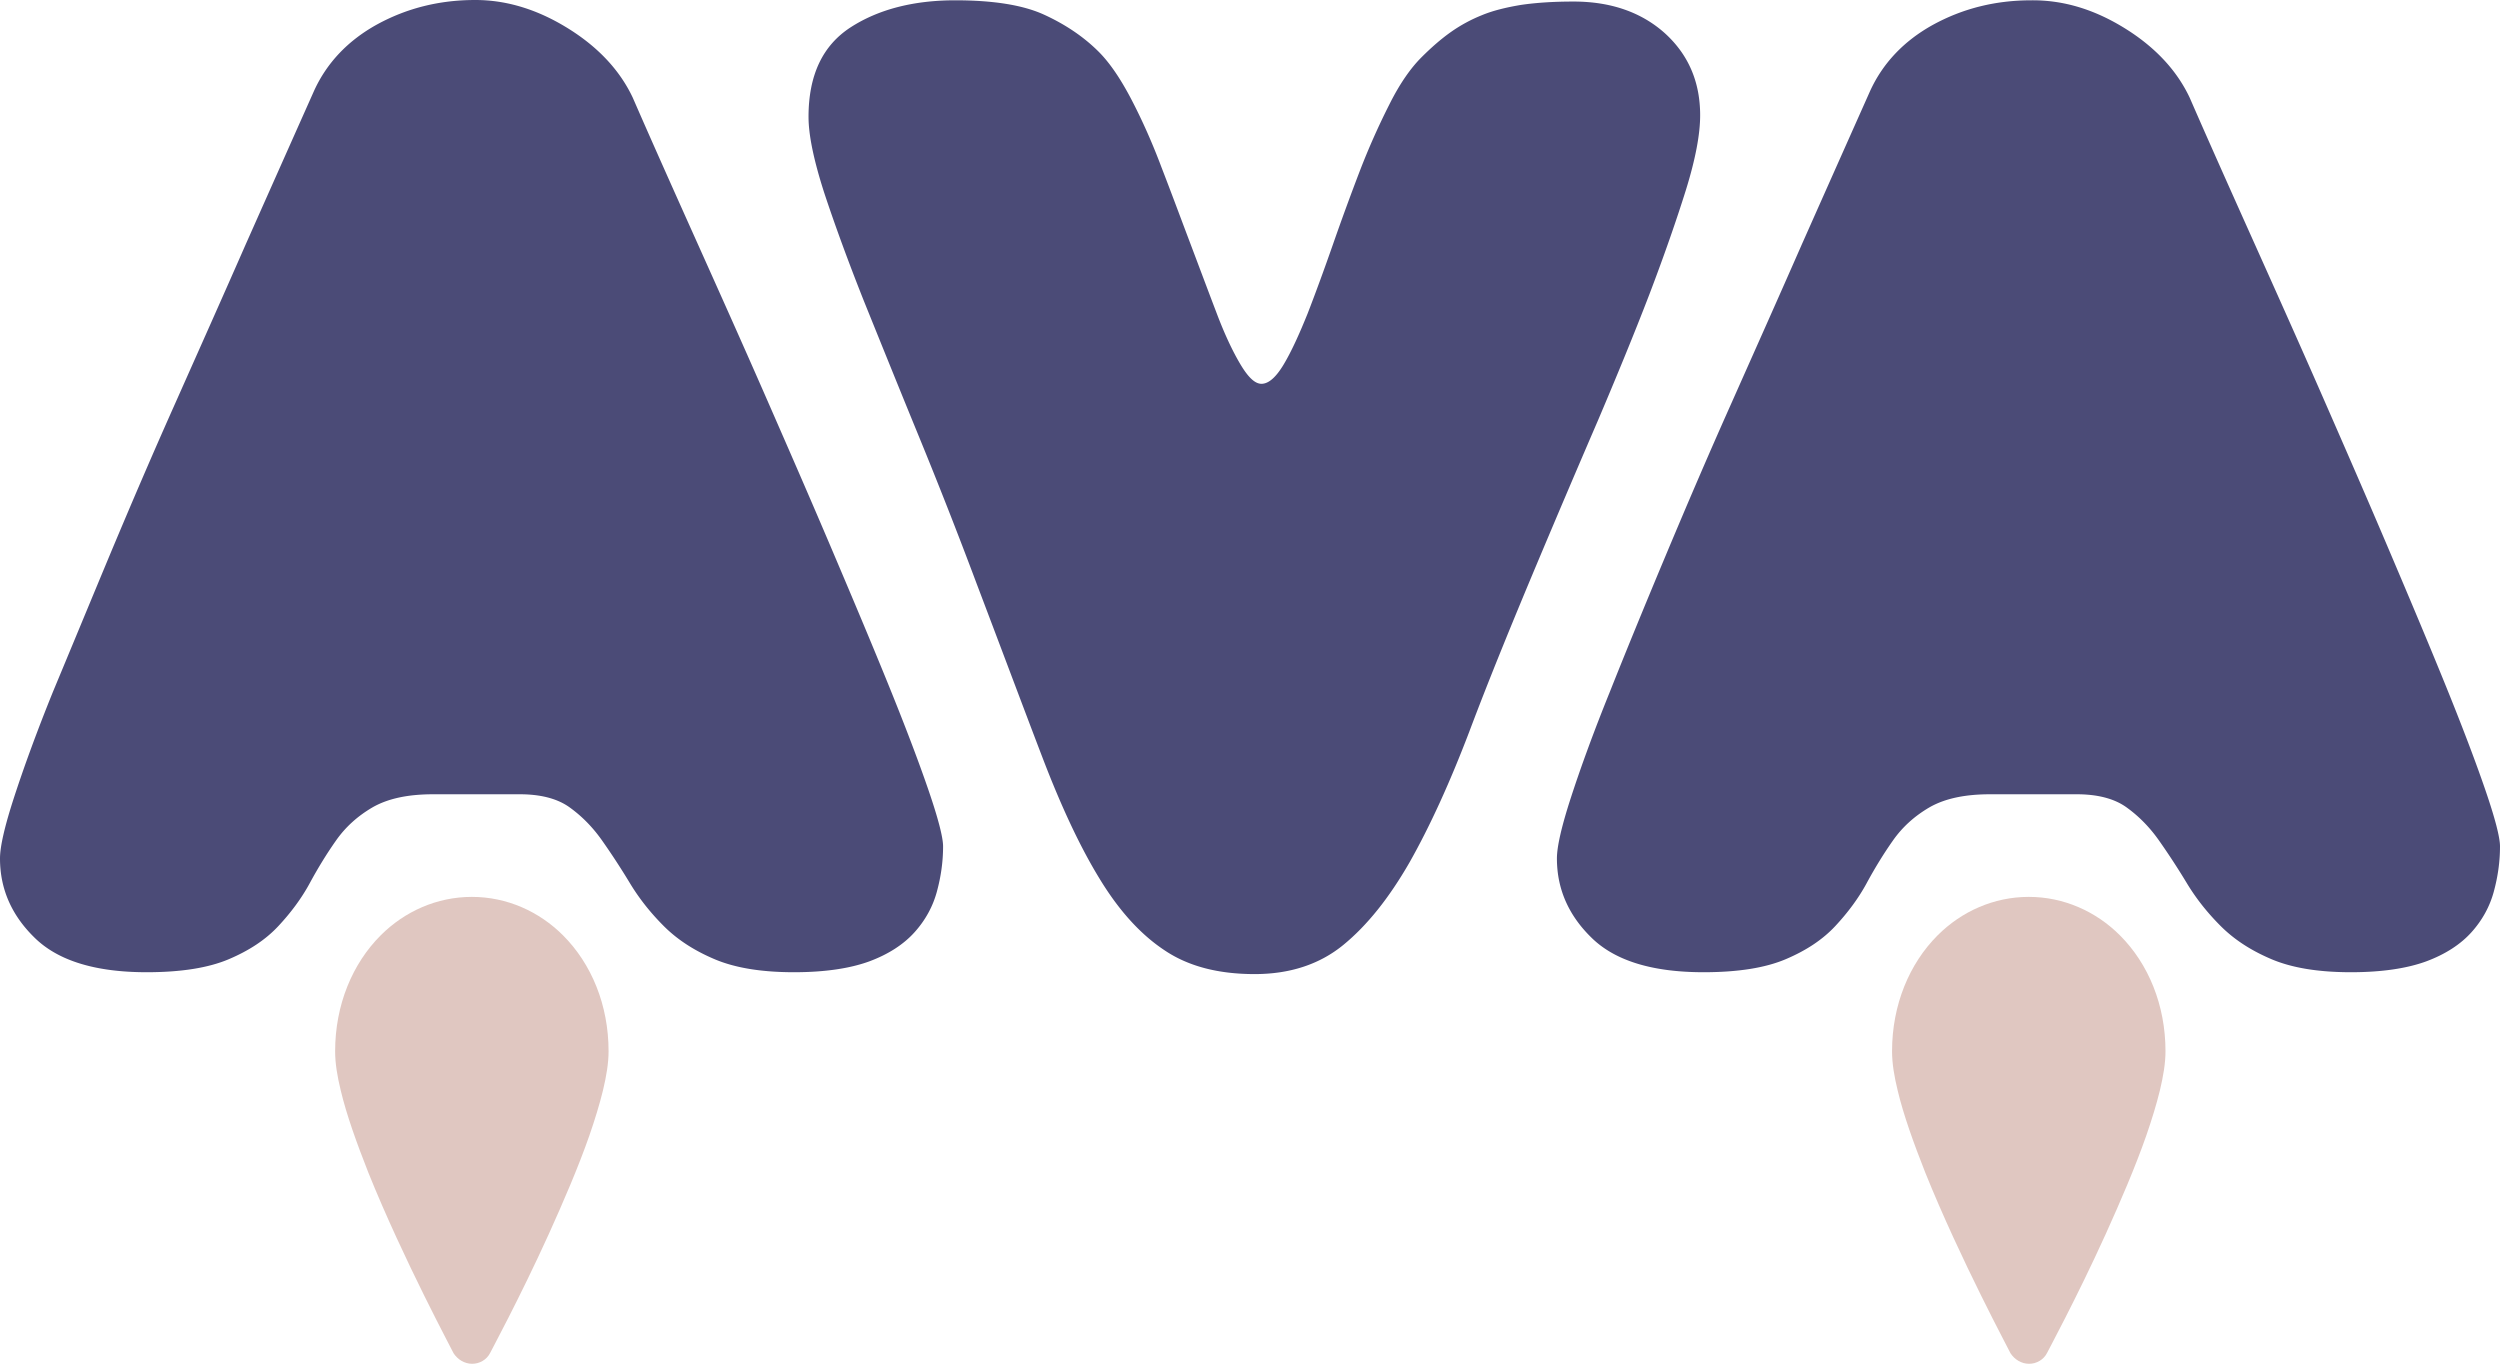 <svg xmlns="http://www.w3.org/2000/svg" viewBox="0 0 511.619 279.094">
  <path fill="#4b4b77" d="M116.294 5.837c6.218 3.87 10.596 8.628 13.197 14.148 3.87 8.882 8.184 18.526 12.88 28.994 4.694 10.469 9.453 21.064 14.147 31.786 4.695 10.722 9.263 21.19 13.578 31.342 4.314 10.151 8.247 19.478 11.674 27.916 3.426 8.438 6.154 15.607 8.184 21.508 2.03 5.9 3.045 9.834 3.045 11.673 0 3.173-.444 6.218-1.269 9.263-.824 3.046-2.347 5.837-4.568 8.312-2.22 2.474-5.329 4.504-9.263 5.964-3.997 1.459-9.136 2.22-15.417 2.22-6.661 0-12.054-.888-16.242-2.665-4.187-1.776-7.613-3.997-10.405-6.788-2.791-2.792-5.075-5.71-6.915-8.756a148.74 148.74 0 0 0-5.71-8.755c-1.967-2.792-4.187-5.012-6.662-6.789-2.474-1.776-5.9-2.664-10.151-2.664H88.632c-5.202 0-9.262.888-12.371 2.664-3.046 1.777-5.52 3.997-7.487 6.789-1.967 2.792-3.743 5.71-5.393 8.755-1.65 3.046-3.806 5.964-6.408 8.756-2.6 2.791-5.963 5.012-10.15 6.788-4.188 1.777-9.771 2.665-16.814 2.665-10.341 0-17.954-2.284-22.776-6.915C2.41 187.416 0 181.96 0 175.678c0-2.41.952-6.597 2.918-12.625 1.967-6.027 4.568-13.196 7.931-21.508 3.49-8.374 7.296-17.574 11.547-27.788 4.25-10.152 8.755-20.683 13.577-31.469 4.822-10.85 9.644-21.635 14.402-32.484A28963.65 28963.65 0 0 1 64.27 18.59c2.6-5.71 6.915-10.278 12.879-13.577C83.176 1.713 89.838 0 97.26 0c6.471 0 12.816 1.967 19.033 5.837zm224.405.952c4.822 4.377 7.233 9.96 7.233 16.812 0 3.87-.952 8.946-2.919 15.29-1.967 6.282-4.441 13.388-7.486 21.382-3.046 7.93-6.599 16.559-10.532 25.822a3471.382 3471.382 0 0 0-12.055 28.296c-5.52 13.133-10.341 24.934-14.275 35.402-3.997 10.469-8.057 19.351-12.181 26.647-4.188 7.296-8.692 12.943-13.577 16.94-4.886 3.997-10.976 5.964-18.146 5.964-7.423 0-13.577-1.586-18.462-4.886-4.885-3.235-9.327-8.12-13.324-14.719-3.997-6.535-7.867-14.846-11.673-24.807-3.807-9.96-8.248-21.825-13.45-35.529a1046.671 1046.671 0 0 0-11.928-30.39c-4.06-9.897-7.74-19.033-11.103-27.345-3.3-8.31-6.027-15.797-8.185-22.332-2.093-6.535-3.172-11.674-3.172-15.417 0-8.502 2.855-14.593 8.629-18.336 5.71-3.68 12.879-5.52 21.38-5.52 7.74 0 13.832.952 18.146 2.919s8.12 4.504 11.23 7.613c2.22 2.22 4.44 5.457 6.661 9.707 2.22 4.251 4.315 8.946 6.218 14.022 1.967 5.075 3.87 10.214 5.837 15.417 1.967 5.202 3.743 9.96 5.393 14.275 1.65 4.378 3.299 7.867 4.885 10.532 1.586 2.664 2.982 3.997 4.314 3.997 1.46 0 2.982-1.333 4.568-3.997 1.586-2.665 3.172-6.154 4.885-10.405 1.65-4.251 3.363-8.946 5.14-14.022a529.47 529.47 0 0 1 5.52-15.1 147.237 147.237 0 0 1 6.09-13.704c2.094-4.187 4.314-7.36 6.535-9.58 2.03-2.03 3.997-3.743 5.963-5.139a31.122 31.122 0 0 1 6.408-3.49c2.284-.95 4.95-1.585 7.931-2.093 2.982-.444 6.535-.698 10.85-.698 7.549 0 13.83 2.157 18.652 6.472zm94.216-.952c6.217 3.87 10.595 8.628 13.196 14.148 3.87 8.882 8.184 18.526 12.88 28.994 4.694 10.469 9.453 21.064 14.148 31.786 4.694 10.722 9.262 21.19 13.577 31.342 4.314 10.151 8.248 19.478 11.674 27.916 3.426 8.438 6.154 15.607 8.184 21.508 2.03 5.9 3.045 9.834 3.045 11.673 0 3.173-.444 6.218-1.269 9.263-.824 3.046-2.347 5.837-4.568 8.312-2.22 2.474-5.329 4.504-9.263 5.964-3.997 1.459-9.136 2.22-15.417 2.22-6.661 0-12.054-.888-16.242-2.665-4.187-1.776-7.613-3.997-10.404-6.788-2.792-2.792-5.076-5.71-6.916-8.756a148.74 148.74 0 0 0-5.71-8.755c-1.967-2.792-4.187-5.012-6.662-6.789-2.474-1.776-5.9-2.664-10.15-2.664h-17.765c-5.203 0-9.263.888-12.372 2.664-3.046 1.777-5.52 3.997-7.487 6.789-1.966 2.792-3.743 5.71-5.393 8.755-1.65 3.046-3.806 5.964-6.407 8.756-2.602 2.791-5.964 5.012-10.152 6.788-4.187 1.777-9.77 2.665-16.813 2.665-10.341 0-17.954-2.284-22.776-6.915-4.822-4.632-7.233-10.088-7.233-16.37 0-2.41.952-6.597 2.919-12.625 1.966-6.027 4.568-13.196 7.93-21.508 3.3-8.31 7.106-17.574 11.357-27.725 4.25-10.151 8.755-20.683 13.577-31.469 4.822-10.849 9.644-21.634 14.402-32.483a28944.18 28944.18 0 0 1 13.894-31.215c2.602-5.71 6.916-10.278 12.88-13.577 6.027-3.3 12.689-5.013 20.112-5.013 6.661-.063 13.006 1.904 19.224 5.774z"/>
  <path fill="#e0c7c1" d="M96.627 279.094c1.522 0 2.981-.825 3.68-2.22 0-.064 6.027-11.167 11.99-24.3 2.982-6.598 6.028-13.64 8.312-20.175 1.142-3.3 2.093-6.408 2.791-9.263.698-2.919 1.142-5.584 1.142-7.994 0-9.454-3.49-17.892-9.326-23.729-4.885-4.885-11.484-7.867-18.653-7.867-7.17 0-13.767 2.982-18.653 7.867-5.773 5.774-9.326 14.212-9.326 23.729 0 2.474.444 5.139 1.142 7.994 1.205 5.075 3.299 10.849 5.646 16.812 7.17 17.828 17.448 36.862 17.448 36.989.825 1.269 2.22 2.157 3.807 2.157zm318.62 0c1.522 0 2.982-.825 3.68-2.22 0-.064 6.027-11.167 11.99-24.3 2.982-6.598 6.028-13.64 8.312-20.175 1.142-3.3 2.093-6.408 2.791-9.263.698-2.919 1.142-5.584 1.142-7.994 0-9.454-3.49-17.892-9.326-23.729-4.885-4.885-11.484-7.867-18.653-7.867-7.17 0-13.767 2.982-18.653 7.867-5.773 5.774-9.326 14.212-9.326 23.729 0 2.474.444 5.139 1.142 7.994 1.205 5.075 3.3 10.849 5.647 16.812 7.169 17.828 17.447 36.862 17.447 36.989.825 1.269 2.22 2.157 3.807 2.157z"/>
</svg>
